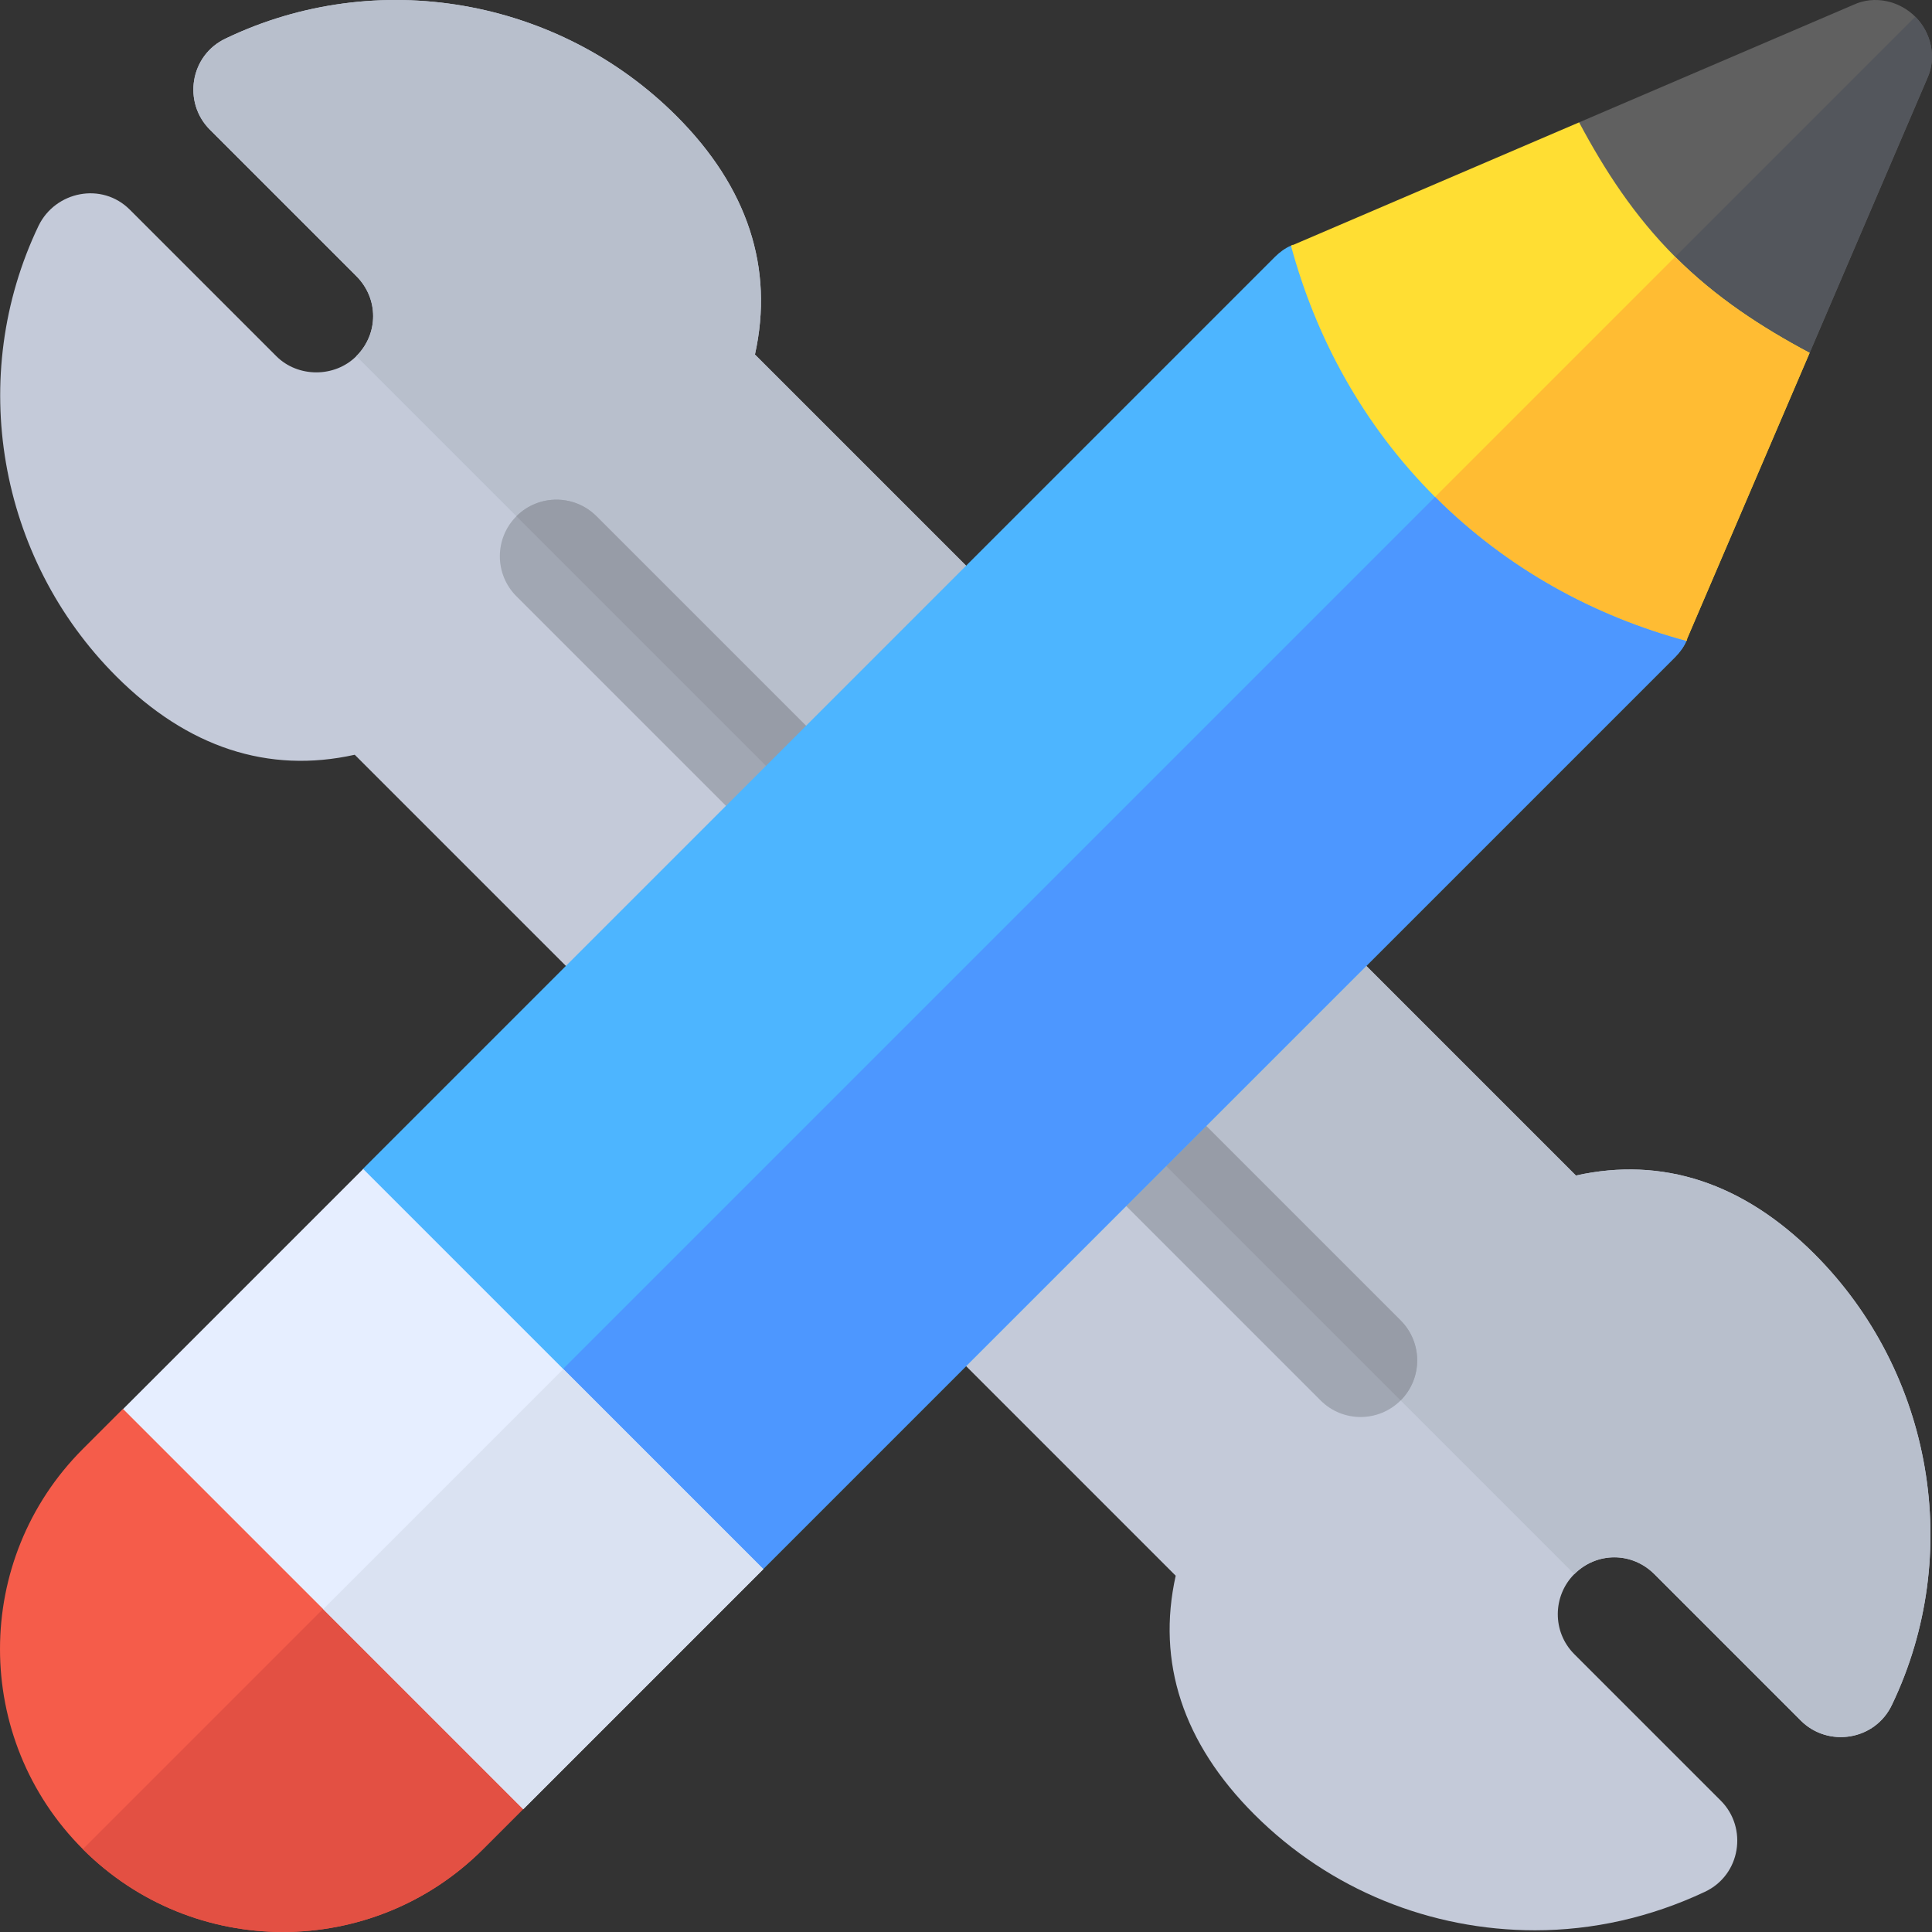 <?xml version="1.0" encoding="iso-8859-1"?>
<!-- Generator: Adobe Illustrator 19.0.0, SVG Export Plug-In . SVG Version: 6.00 Build 0)  -->
<svg xmlns="http://www.w3.org/2000/svg" xmlns:xlink="http://www.w3.org/1999/xlink" version="1.1" id="Layer_1" x="0px" y="0px" viewBox="0 0 512.001 512.001" style="enable-background:new 0 0 512.001 512.001;" xml:space="preserve">
<rect x="0" y="0" width="512.001" height="512.001" fill="#333333" stroke="none"/>
<path style="fill:#C4CAD9;" d="M179.279,30.751c18.878,18.878,25.877,40.302,20.787,63.209l96.875,96.875L190.885,296.891  L94.01,200.016c-22.907,5.091-44.331-1.908-63.209-20.787C-0.591,147.837-8.865,99.687,10.227,59.811  c4.455-9.121,16.756-11.666,24.18-4.243l38.817,38.817c5.727,5.727,15.484,5.727,21.211,0c5.939-5.939,5.939-15.272,0-21.211  L55.617,34.357c-7.211-7.211-5.302-19.726,4.243-24.18C99.737-8.913,147.887-0.641,179.279,30.751z"/>
<path style="fill:#B8BFCC;" d="M179.279,30.751c18.878,18.878,25.877,40.302,20.787,63.209l96.875,96.875l-53.028,53.028  L94.434,94.385c5.939-5.939,5.939-15.272,0-21.211L55.617,34.357c-7.211-7.211-5.302-19.726,4.243-24.18  C99.737-8.913,147.887-0.641,179.279,30.751z"/>
<path style="fill:#C4CAD9;" d="M480.841,332.314c31.393,31.393,39.665,79.542,20.574,119.419  c-4.454,9.544-16.967,11.455-24.18,4.243l-38.817-38.817c-5.938-5.938-15.272-5.939-21.211,0c-5.727,5.727-5.938,15.273,0,21.211  l38.817,38.817c7.212,7.212,5.302,19.726-4.243,24.18c-14.424,6.787-29.695,10.182-44.967,10.182  c-27.575,0-54.302-10.606-74.453-30.756c-18.877-18.877-25.877-40.302-20.787-63.209l-99.481-99.481l106.056-106.056l99.481,99.481  C440.539,306.437,461.964,313.437,480.841,332.314z"/>
<path style="fill:#B8BFCC;" d="M480.841,332.314c31.393,31.393,39.665,79.542,20.574,119.419  c-4.454,9.544-16.967,11.455-24.18,4.243l-38.817-38.817c-5.938-5.938-15.272-5.939-21.211,0L265.124,265.074l53.028-53.028  l99.481,99.481C440.539,306.437,461.964,313.437,480.841,332.314z"/>
<g>
	<path style="fill:#A1A7B3;" d="M254.518,275.68l95.45,95.45c5.856,5.856,15.355,5.856,21.211,0c5.856-5.856,5.856-15.355,0-21.211   l-95.45-95.45L254.518,275.68z"/>
	<path style="fill:#A1A7B3;" d="M254.518,233.258l-96.45-96.45c-5.856-5.856-15.355-5.856-21.211,0s-5.856,15.355,0,21.211   l96.45,96.45L254.518,233.258z"/>
</g>
<g>
	<path style="fill:#979CA7;" d="M371.18,371.131c5.856-5.856,5.856-15.355,0-21.211l-95.45-95.45l-10.606,10.606L371.18,371.131z"/>
	<path style="fill:#979CA7;" d="M254.518,233.258l-96.45-96.45c-5.856-5.856-15.355-5.856-21.211,0l107.056,107.056L254.518,233.258   z"/>
</g>
<path style="fill:#F55C4A;" d="M138.616,479.441l-10.606,10.606c-29.271,29.271-76.785,29.271-106.056,0  c-29.271-29.271-29.271-76.785,0-106.056l10.606-10.606h42.422l63.634,63.634V479.441z"/>
<path style="fill:#E35043;" d="M138.616,479.441l-10.606,10.606c-29.271,29.271-76.785,29.271-106.056,0l84.845-84.845  l31.817,31.817V479.441z"/>
<path style="fill:#606060;" d="M479.571,93.518l-33.302,7l-34.787-34.787l7-33.302l72.754-31.181  c5.515-2.545,12.091-1.06,16.333,3.182c4.243,4.243,5.727,10.818,3.182,16.333L479.571,93.518z"/>
<path style="fill:#53565C;" d="M479.571,93.518l-33.302,7l-17.393-17.393l78.694-78.694c4.243,4.243,5.727,10.818,3.182,16.333  L479.571,93.518z"/>
<path style="fill:#FFDE33;" d="M446.905,169.878l-44.119,2.97l-63.634-63.634l2.97-44.119c0,0,0.212-0.212,0.636-0.214  l75.724-32.453c6.787,12.728,14.636,24.817,25.454,35.635s22.907,18.666,35.635,25.454l-32.453,75.724  C447.117,169.666,446.905,169.878,446.905,169.878z"/>
<path style="fill:#FFBC33;" d="M446.905,169.878l-44.119,2.97l-31.817-31.817l72.966-72.966  c10.818,10.818,22.907,18.666,35.635,25.454l-32.453,75.724C447.117,169.666,446.905,169.878,446.905,169.878z"/>
<path style="fill:#4DB5FF;" d="M443.936,174.121L202.25,415.807h-42.422l-63.634-63.634v-42.422L337.88,68.065  c1.273-1.273,2.758-2.333,4.243-2.969c6.575,24.392,19.089,47.512,38.18,66.602c19.091,19.09,42.21,31.604,66.602,38.18  C446.269,171.363,445.209,172.848,443.936,174.121z"/>
<path style="fill:#4D97FF;" d="M443.936,174.121L202.25,415.807h-42.422L128.01,383.99l252.292-252.292  c19.09,19.09,42.21,31.604,66.602,38.18C446.269,171.363,445.209,172.848,443.936,174.121z"/>
<rect x="72.405" y="319.596" transform="matrix(-0.707 0.707 -0.707 -0.707 479.43 590.59)" style="fill:#E6EEFF;" width="89.991" height="149.984"/>
<rect x="98.92" y="383.617" transform="matrix(-0.707 0.707 -0.707 -0.707 543.45 617.121)" style="fill:#DAE2F2;" width="89.991" height="74.992"/>
<g>
</g>
<g>
</g>
<g>
</g>
<g>
</g>
<g>
</g>
<g>
</g>
<g>
</g>
<g>
</g>
<g>
</g>
<g>
</g>
<g>
</g>
<g>
</g>
<g>
</g>
<g>
</g>
<g>
</g>
</svg>
